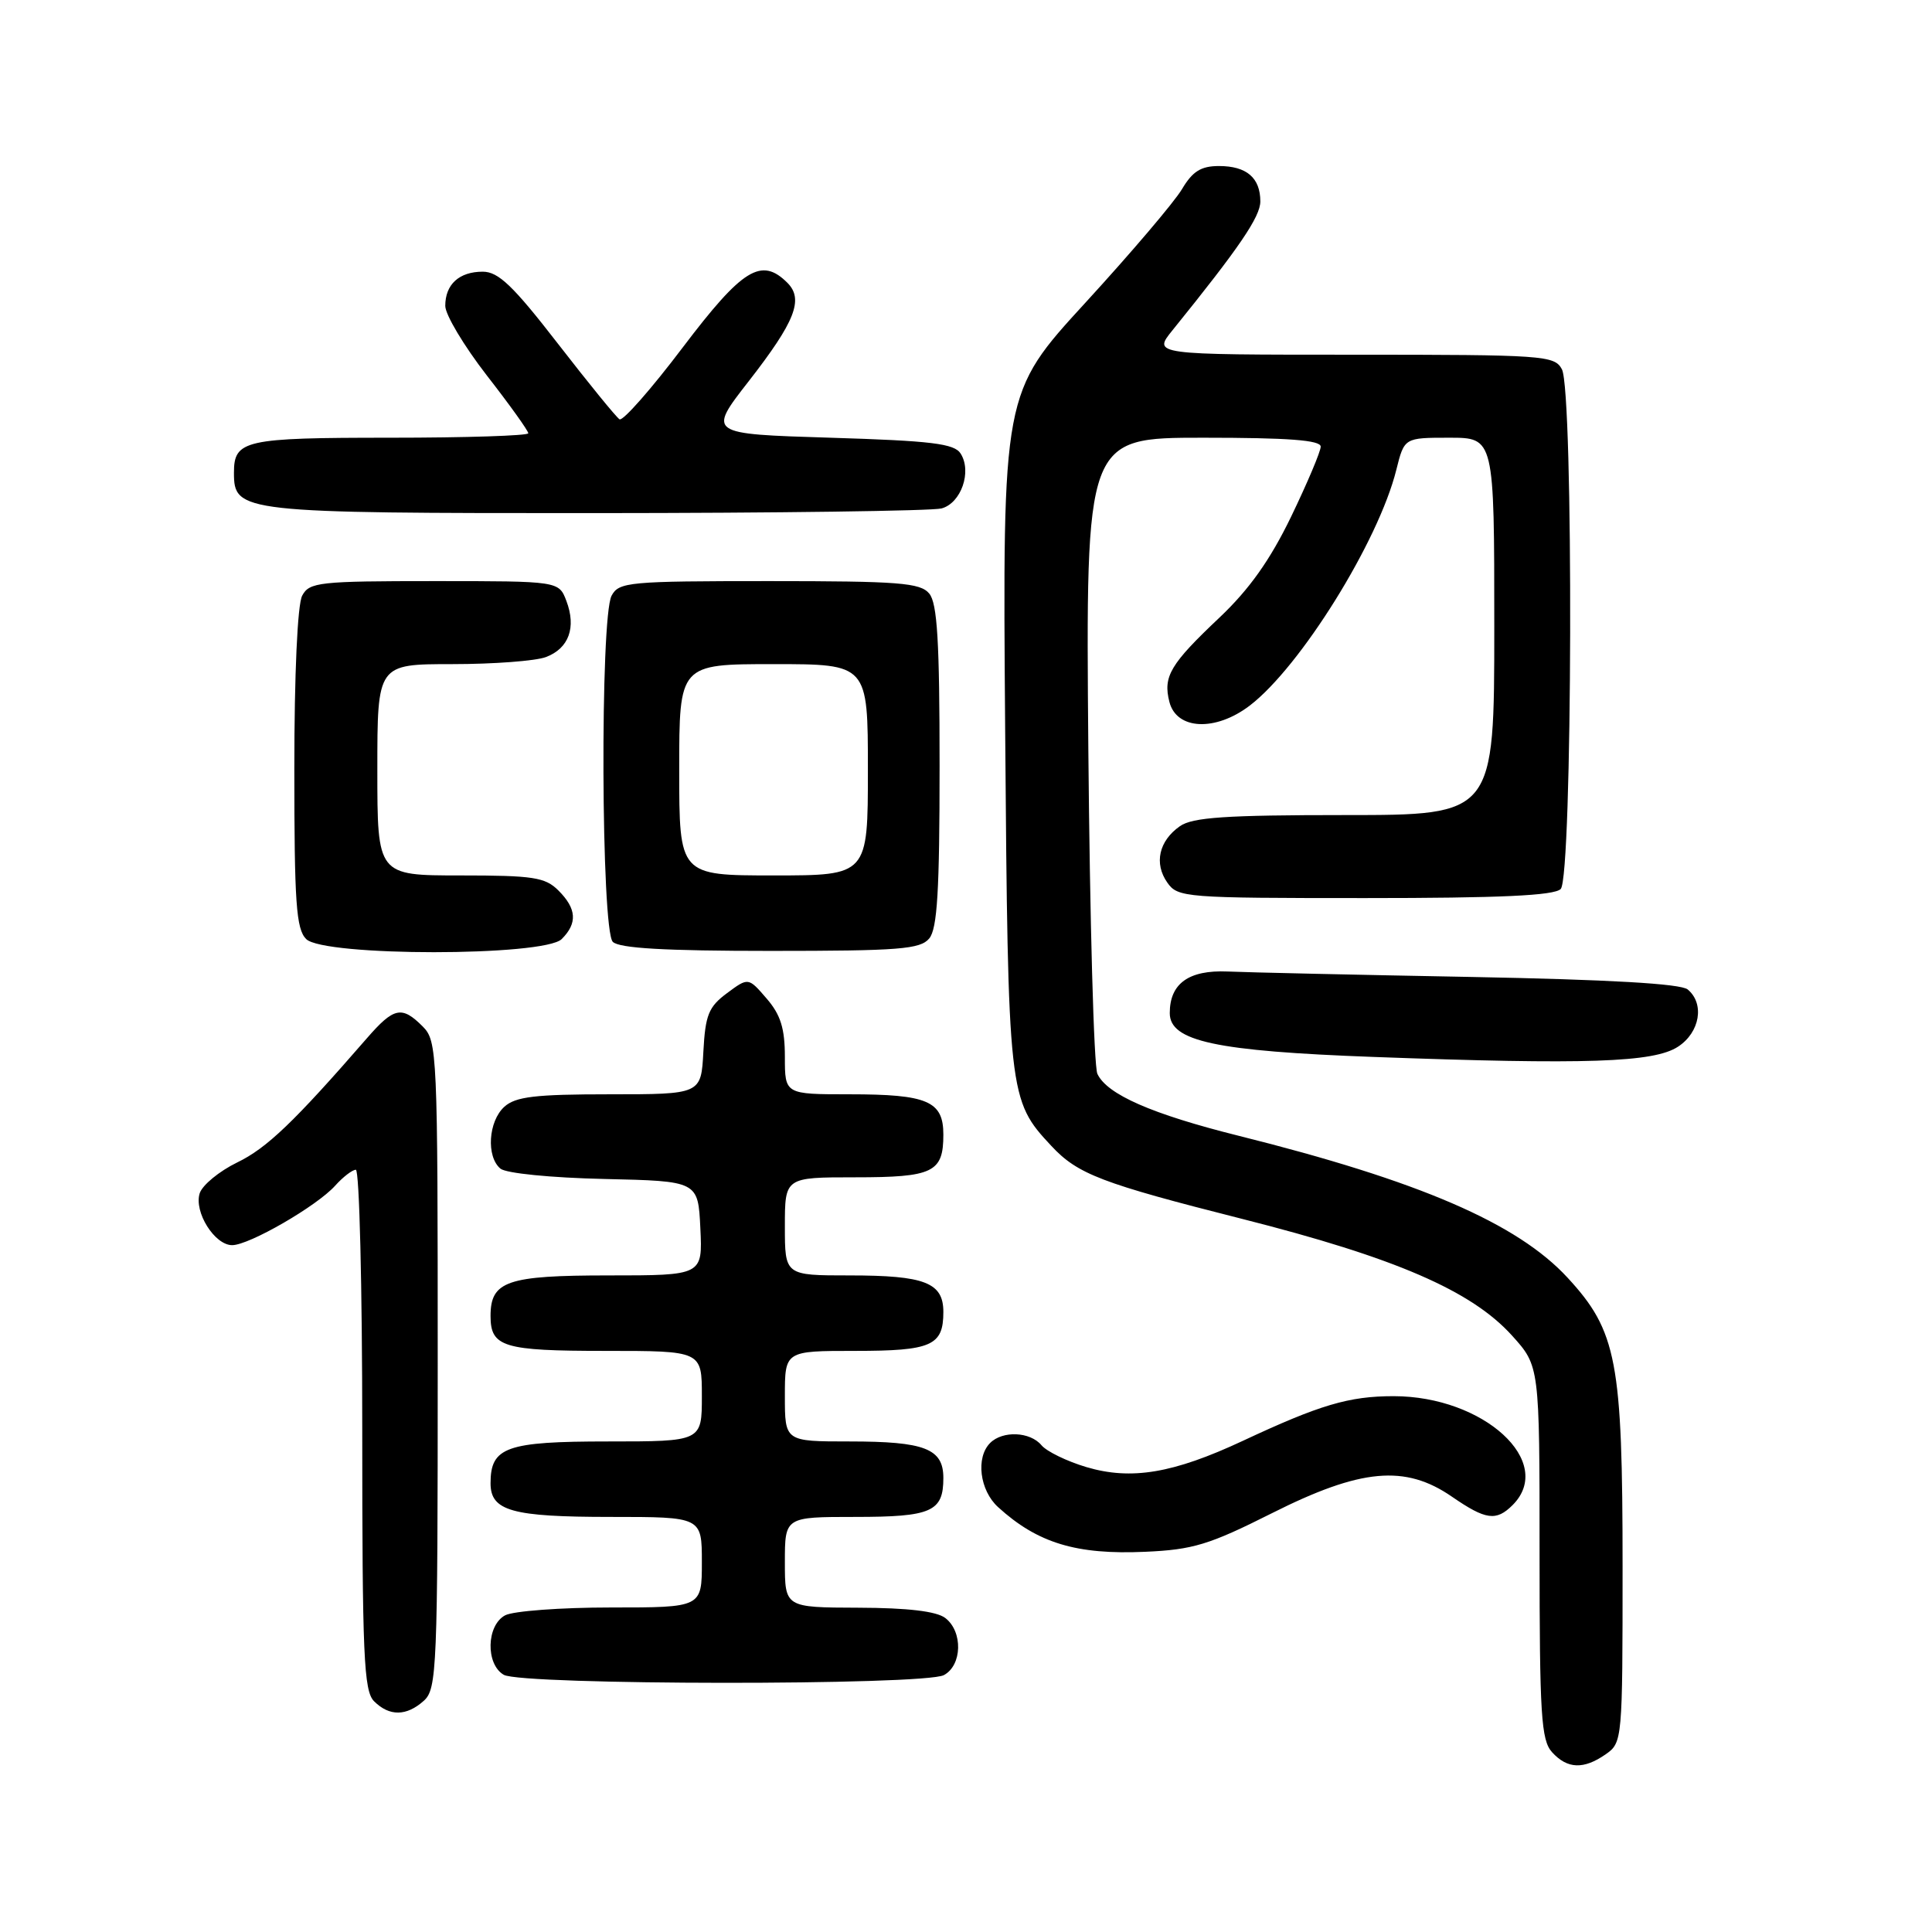 <?xml version="1.0" encoding="UTF-8" standalone="no"?>
<!DOCTYPE svg PUBLIC "-//W3C//DTD SVG 1.1//EN" "http://www.w3.org/Graphics/SVG/1.1/DTD/svg11.dtd" >
<svg xmlns="http://www.w3.org/2000/svg" xmlns:xlink="http://www.w3.org/1999/xlink" version="1.1" viewBox="0 0 256 256">
 <g >
 <path fill="currentColor"
d=" M 212.78 232.44 C 214.97 230.91 215.00 230.53 215.00 207.62 C 215.00 180.36 214.25 176.39 207.72 169.31 C 201.06 162.08 188.03 156.46 164.10 150.49 C 152.62 147.62 146.68 145.02 145.41 142.29 C 144.94 141.31 144.41 121.94 144.21 99.25 C 143.86 58.00 143.86 58.00 159.43 58.00 C 170.70 58.00 175.00 58.32 175.00 59.18 C 175.00 59.82 173.23 64.00 171.08 68.46 C 168.29 74.22 165.54 78.09 161.59 81.83 C 155.06 88.00 154.09 89.63 154.95 93.00 C 155.89 96.72 161.05 96.96 165.59 93.50 C 172.31 88.37 182.67 71.72 185.02 62.25 C 186.08 58.00 186.08 58.00 192.04 58.00 C 198.00 58.00 198.00 58.00 198.00 83.00 C 198.00 108.00 198.00 108.00 178.22 108.00 C 162.44 108.00 158.02 108.30 156.35 109.47 C 153.56 111.42 152.89 114.40 154.67 116.94 C 156.06 118.93 156.99 119.00 180.86 119.00 C 198.77 119.00 205.93 118.67 206.80 117.80 C 208.37 116.23 208.52 51.84 206.96 48.93 C 205.98 47.10 204.60 47.00 179.34 47.00 C 152.74 47.00 152.74 47.00 155.37 43.75 C 164.21 32.82 167.00 28.72 167.00 26.69 C 167.00 23.56 165.18 22.00 161.52 22.00 C 159.14 22.00 158.02 22.70 156.62 25.06 C 155.63 26.74 149.87 33.51 143.83 40.10 C 132.84 52.08 132.84 52.08 133.19 96.79 C 133.57 145.22 133.63 145.76 139.30 151.83 C 142.80 155.59 145.94 156.79 164.63 161.52 C 184.85 166.64 194.98 171.02 200.35 176.97 C 204.00 181.01 204.00 181.01 204.00 205.67 C 204.00 227.23 204.21 230.57 205.65 232.17 C 207.68 234.41 209.85 234.49 212.78 232.44 Z  M 56.17 225.35 C 57.89 223.79 58.00 221.08 58.00 180.85 C 58.00 139.33 57.94 137.94 56.00 136.00 C 53.24 133.24 52.19 133.46 48.61 137.58 C 38.99 148.65 35.35 152.14 31.43 154.03 C 29.05 155.19 26.81 157.03 26.46 158.12 C 25.68 160.59 28.44 165.00 30.77 164.99 C 33.04 164.98 41.98 159.81 44.40 157.12 C 45.45 155.95 46.69 155.00 47.15 155.00 C 47.62 155.00 48.00 170.49 48.00 189.43 C 48.00 219.39 48.20 224.06 49.57 225.43 C 51.60 227.45 53.87 227.42 56.17 225.35 Z  M 125.07 221.96 C 127.50 220.66 127.61 216.19 125.25 214.39 C 124.08 213.50 120.27 213.05 113.75 213.03 C 104.00 213.00 104.00 213.00 104.00 207.00 C 104.00 201.00 104.00 201.00 113.30 201.00 C 123.44 201.00 125.00 200.31 125.00 195.84 C 125.00 191.95 122.55 191.00 112.57 191.00 C 104.00 191.00 104.00 191.00 104.00 185.00 C 104.00 179.00 104.00 179.00 113.30 179.00 C 123.44 179.00 125.00 178.31 125.00 173.84 C 125.00 169.95 122.55 169.00 112.57 169.00 C 104.00 169.00 104.00 169.00 104.00 162.50 C 104.00 156.00 104.00 156.00 113.30 156.00 C 123.66 156.00 125.00 155.35 125.00 150.34 C 125.00 145.90 122.91 145.00 112.57 145.00 C 104.00 145.00 104.00 145.00 104.00 140.06 C 104.00 136.27 103.44 134.46 101.58 132.31 C 99.16 129.50 99.16 129.50 96.33 131.60 C 93.89 133.41 93.46 134.49 93.20 139.35 C 92.90 145.00 92.90 145.00 80.78 145.00 C 70.90 145.00 68.32 145.31 66.83 146.65 C 64.70 148.58 64.41 153.26 66.31 154.85 C 67.06 155.47 72.99 156.06 80.06 156.22 C 92.50 156.50 92.50 156.50 92.80 162.75 C 93.10 169.00 93.10 169.00 80.62 169.00 C 67.18 169.00 65.00 169.75 65.00 174.37 C 65.00 178.49 66.68 179.00 80.20 179.00 C 93.00 179.00 93.00 179.00 93.00 185.00 C 93.00 191.00 93.00 191.00 80.57 191.00 C 67.08 191.00 65.00 191.74 65.00 196.54 C 65.00 200.21 67.82 201.00 80.93 201.00 C 93.00 201.00 93.00 201.00 93.00 207.00 C 93.00 213.00 93.00 213.00 80.93 213.00 C 74.30 213.00 68.00 213.47 66.93 214.04 C 64.45 215.37 64.33 220.51 66.75 221.92 C 69.14 223.31 122.48 223.35 125.07 221.96 Z  M 168.53 200.51 C 180.32 194.58 186.19 194.04 192.39 198.32 C 196.88 201.41 198.25 201.60 200.43 199.43 C 206.13 193.72 196.60 185.00 184.66 185.00 C 178.74 185.00 174.90 186.14 164.68 190.92 C 155.46 195.23 149.90 196.16 143.96 194.40 C 141.37 193.63 138.68 192.32 138.00 191.50 C 136.50 189.70 132.86 189.54 131.20 191.20 C 129.27 193.13 129.81 197.48 132.25 199.70 C 137.48 204.47 142.63 206.03 151.75 205.62 C 158.08 205.34 160.22 204.69 168.53 200.51 Z  M 222.35 138.69 C 225.26 136.79 225.89 132.99 223.63 131.11 C 222.71 130.34 213.18 129.80 194.88 129.45 C 179.82 129.17 165.32 128.85 162.66 128.73 C 157.52 128.51 155.00 130.32 155.00 134.24 C 155.00 137.97 161.08 139.28 182.00 140.05 C 210.24 141.09 219.15 140.79 222.35 138.69 Z  M 74.43 124.43 C 76.54 122.32 76.41 120.41 74.00 118.00 C 72.24 116.24 70.67 116.00 61.00 116.00 C 50.00 116.00 50.00 116.00 50.00 102.00 C 50.00 88.00 50.00 88.00 59.93 88.00 C 65.40 88.00 70.99 87.58 72.35 87.06 C 75.38 85.91 76.38 83.14 75.05 79.63 C 74.05 77.00 74.05 77.00 57.56 77.00 C 42.28 77.00 40.99 77.14 40.04 78.93 C 39.42 80.09 39.00 89.30 39.00 101.86 C 39.00 119.62 39.24 123.10 40.57 124.43 C 42.89 126.75 72.11 126.75 74.43 124.43 Z  M 123.13 124.35 C 124.20 123.06 124.50 117.99 124.50 101.50 C 124.50 85.01 124.20 79.94 123.13 78.65 C 121.94 77.22 119.15 77.00 101.91 77.00 C 83.32 77.00 82.01 77.12 81.04 78.93 C 79.50 81.80 79.65 123.25 81.20 124.80 C 82.05 125.65 88.11 126.00 102.08 126.00 C 119.16 126.00 121.94 125.78 123.13 124.35 Z  M 124.76 67.37 C 127.35 66.67 128.81 62.50 127.29 60.10 C 126.46 58.78 123.46 58.41 110.03 58.00 C 93.76 57.50 93.76 57.50 99.22 50.50 C 105.36 42.61 106.52 39.67 104.34 37.48 C 100.89 34.03 98.40 35.57 90.48 46.02 C 86.31 51.54 82.53 55.83 82.09 55.56 C 81.65 55.28 77.98 50.77 73.92 45.53 C 67.99 37.87 66.04 36.00 63.97 36.00 C 60.84 36.00 59.00 37.68 59.00 40.53 C 59.00 41.70 61.48 45.84 64.50 49.74 C 67.53 53.63 70.00 57.08 70.00 57.41 C 70.00 57.73 61.77 58.00 51.70 58.00 C 32.38 58.00 31.00 58.31 31.00 62.64 C 31.00 67.91 31.86 68.00 78.97 67.99 C 102.91 67.98 123.52 67.70 124.76 67.37 Z  M 90.00 102.00 C 90.00 88.00 90.00 88.00 102.50 88.00 C 115.00 88.00 115.00 88.00 115.00 102.00 C 115.00 116.00 115.00 116.00 102.50 116.00 C 90.00 116.00 90.00 116.00 90.00 102.00 Z "/>
</g>
</svg>